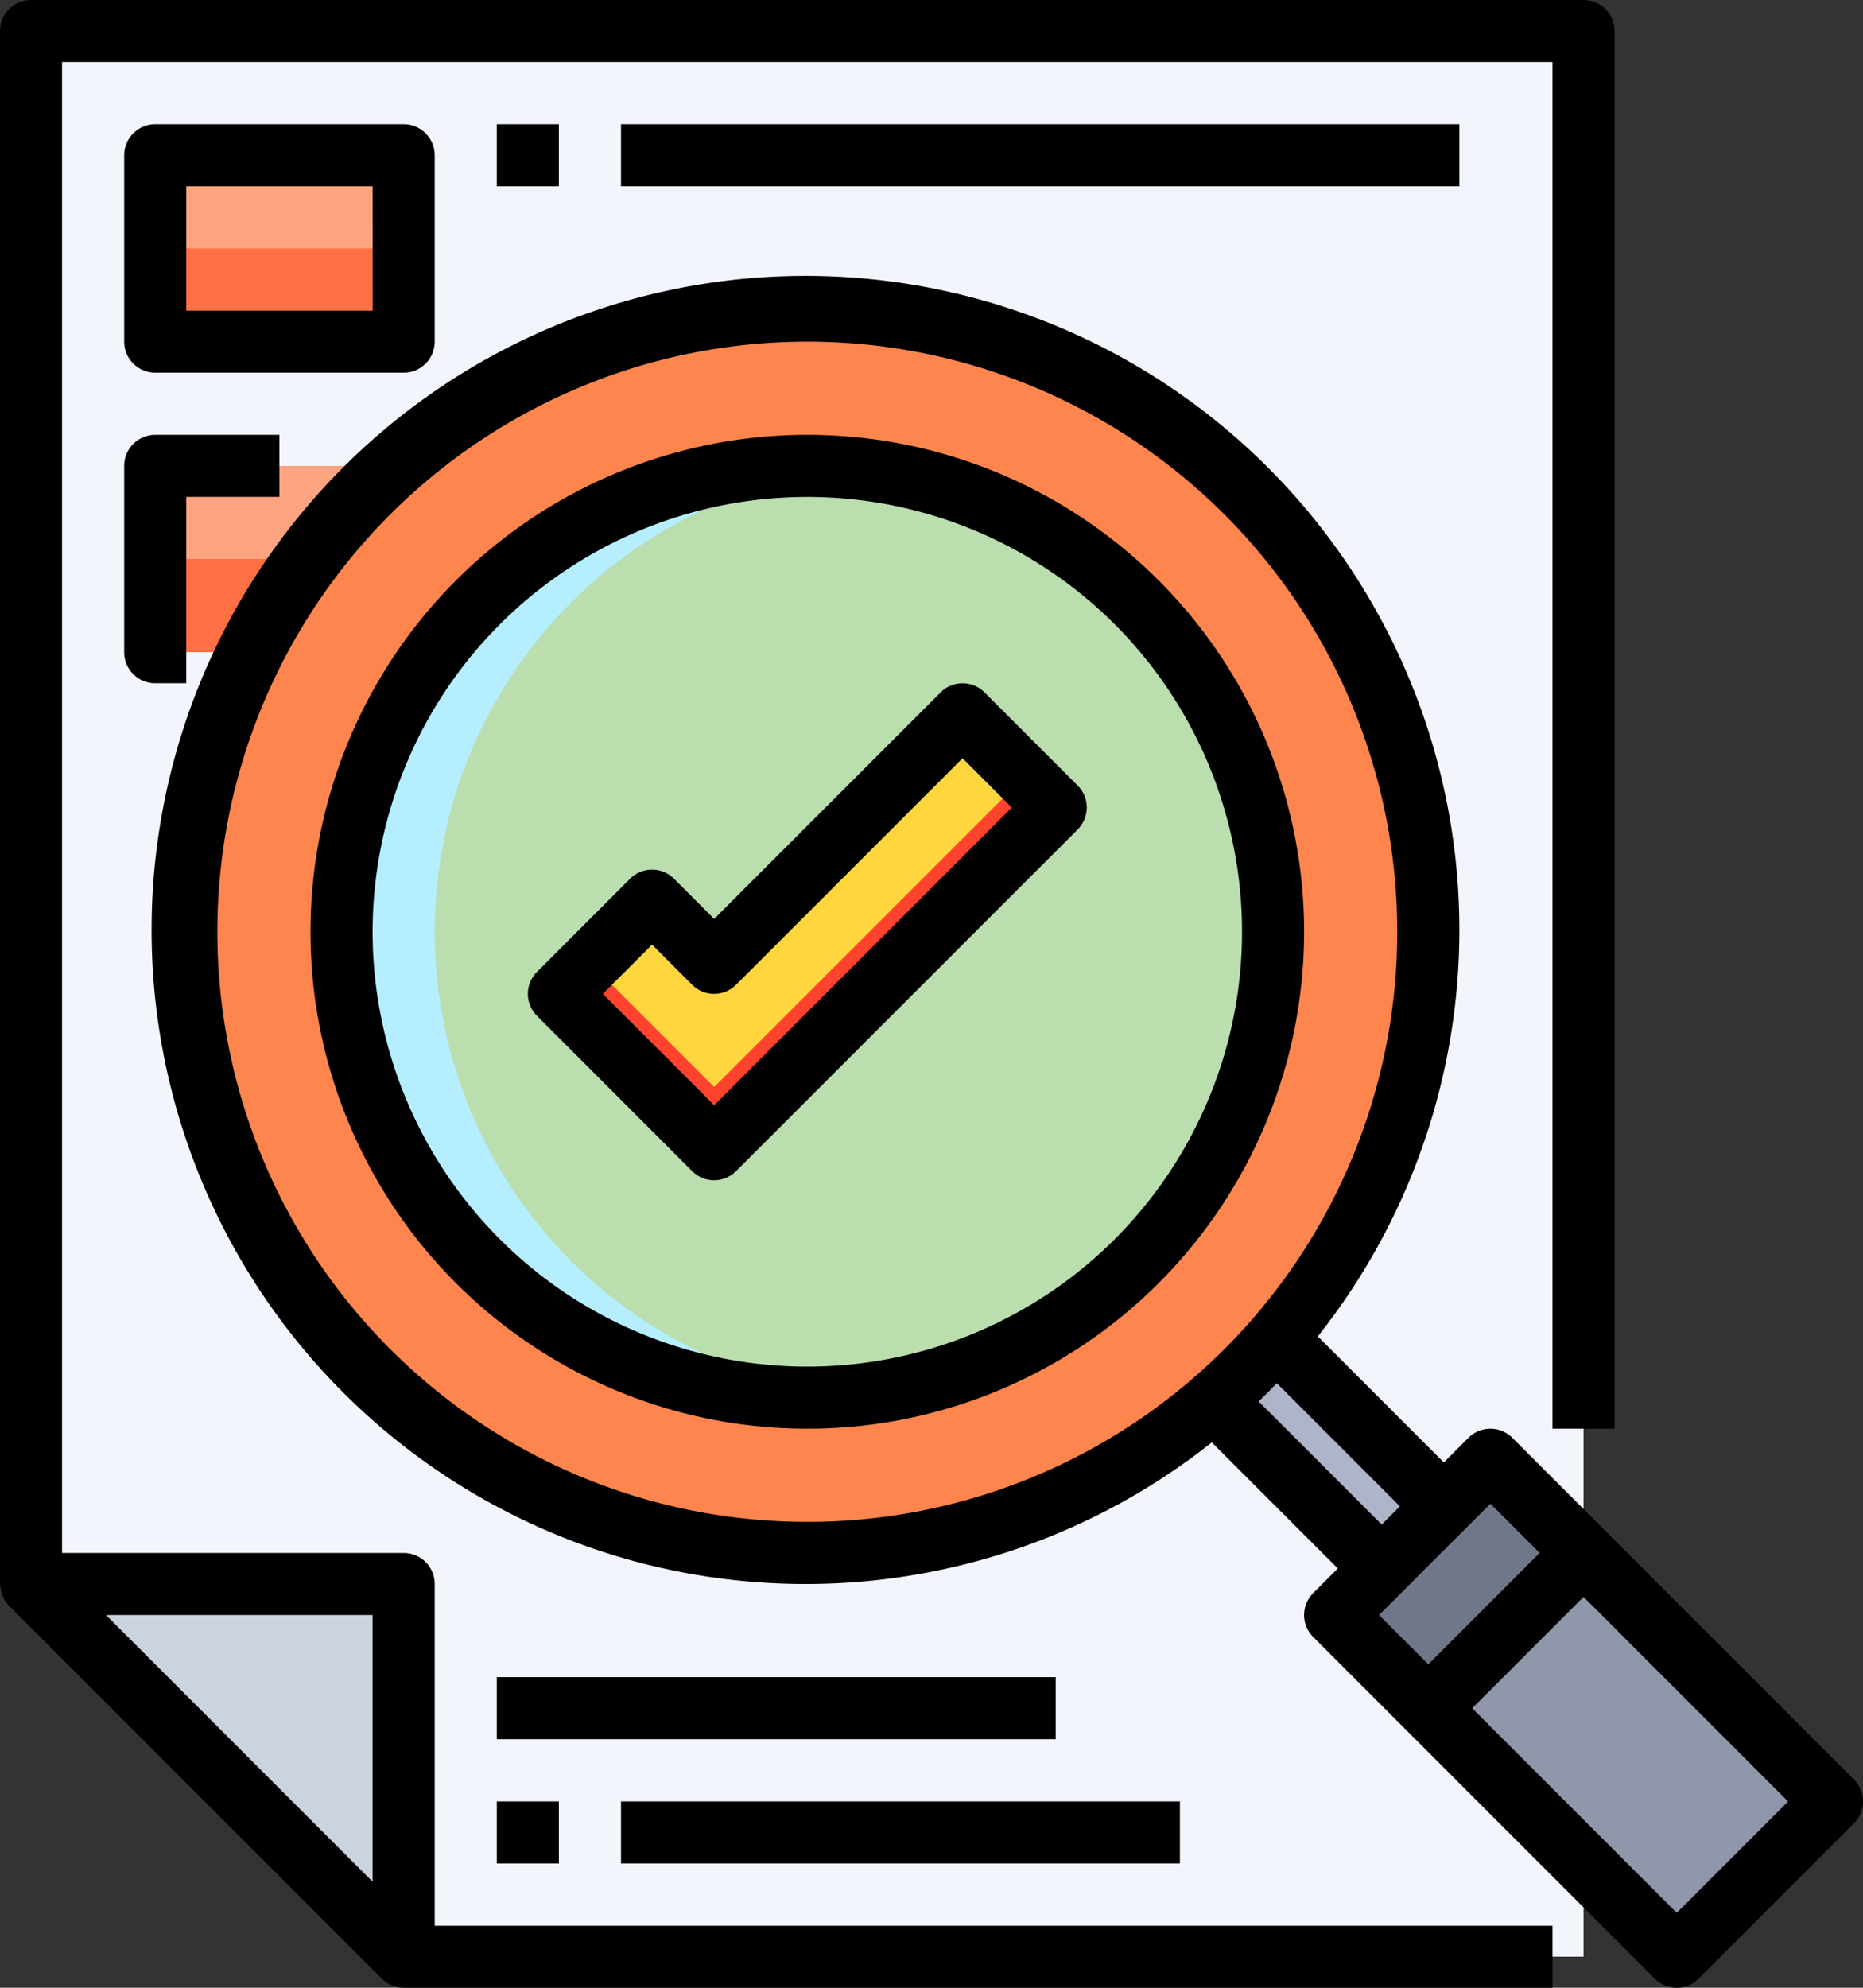<svg xmlns="http://www.w3.org/2000/svg" width="162.148" height="172.959" viewBox="0 0 162.148 172.959"><rect x="0" y="0" width="162.148" height="172.959" fill="#333333" stroke="none"/><g transform="translate(-4)"><path d="M37.43,168.554H140.124V1H5V136.124Z" transform="translate(1.702 1.702)" fill="#f2f6fc"/><path d="M37.43,83.43V51H5Z" transform="translate(1.702 86.827)" fill="#cdd2e1"/><path d="M9,5H30.62V21.215H9Z" transform="translate(8.512 8.512)" fill="#ffa480"/><path d="M9,8H30.62v8.107H9Z" transform="translate(8.512 13.62)" fill="#ff7045"/><path d="M9,15H30.62V31.215H9Z" transform="translate(8.512 25.537)" fill="#ffa480"/><path d="M9,18H30.62v8.107H9Z" transform="translate(8.512 30.645)" fill="#ff7045"/><ellipse cx="40" cy="41" rx="40" ry="41" transform="translate(34.417 40.647)" fill="#bbdeaf"/><path d="M23.107,55.537A40.553,40.553,0,0,1,59.591,15.205C58.256,15.073,56.9,15,55.537,15a40.537,40.537,0,0,0,0,81.075c1.367,0,2.719-.073,4.054-.205A40.553,40.553,0,0,1,23.107,55.537Z" transform="translate(18.727 25.537)" fill="#b5efff"/><path d="M0,0H19.109V30.576H0Z" transform="translate(128.283 148.638) rotate(-45)" fill="#9196aa"/><path d="M56.459,51.054,60.512,47l8.107,8.107L55.107,68.62,47,60.512l4.054-4.054Z" transform="translate(73.207 80.017)" fill="#707789"/><path d="M63.1,57.693l-5.4,5.4L43.1,48.5a46.406,46.406,0,0,0,5.4-5.4Z" transform="translate(66.567 73.377)" fill="#afb4c8"/><path d="M104.936,99.531a46.407,46.407,0,0,1-5.4,5.4,54.112,54.112,0,1,1,5.4-5.4Zm-.27-35.4a40.537,40.537,0,1,0-40.537,40.537,40.537,40.537,0,0,0,40.537-40.537Z" transform="translate(10.136 16.946)" fill="#ff854e"/><path d="M30.107,39.215,22,47.322,35.512,60.835,65.24,31.107,57.132,23,35.512,44.62Z" transform="translate(30.645 39.157)" fill="#ffd63d"/><path d="M35.512,52.025,24.7,41.215l-2.7,2.7L35.512,57.43,65.24,27.7l-2.7-2.7Z" transform="translate(30.645 42.562)" fill="#ff432e"/><path d="M41.835,137.827a2.7,2.7,0,0,0-2.7-2.7H9.4V5.4H139.124V124.314h5.4V2.7a2.7,2.7,0,0,0-2.7-2.7H6.7A2.7,2.7,0,0,0,4,2.7V137.827c0,.057.03.108.032.168a2.7,2.7,0,0,0,.141.7c.03.086.051.168.089.251a2.7,2.7,0,0,0,.54.792l32.43,32.43a2.716,2.716,0,0,0,1.9.792h99.992v-5.4H41.835Zm-28.609,2.7h23.2v23.2Z"/><path d="M157.045,139.712l-29.727-29.727a2.7,2.7,0,0,0-3.821,0l-2.143,2.143-10.969-10.969a56.912,56.912,0,1,0-9.226,9.226l10.969,10.969-2.143,2.143a2.7,2.7,0,0,0,0,3.821l29.727,29.727a2.7,2.7,0,0,0,3.821,0l13.512-13.512A2.7,2.7,0,0,0,157.045,139.712ZM14.606,65.953A51.347,51.347,0,1,1,65.953,117.3,51.347,51.347,0,0,1,14.606,65.953Zm90.628,40.864q.811-.776,1.584-1.584l10.715,10.715-1.584,1.584Zm20.174,8.9L129.694,120,120,129.694l-4.286-4.286Zm16.215,35.6-17.8-17.8,9.691-9.691,17.8,17.8Z" transform="translate(8.312 15.122)"/><path d="M57.24,14a43.24,43.24,0,1,0,43.24,43.24A43.24,43.24,0,0,0,57.24,14Zm0,81.075A37.835,37.835,0,1,1,95.075,57.24,37.835,37.835,0,0,1,57.24,95.075Z" transform="translate(17.025 23.835)"/><path d="M35.025,22.917V6.7a2.7,2.7,0,0,0-2.7-2.7H10.7A2.7,2.7,0,0,0,8,6.7V22.917a2.7,2.7,0,0,0,2.7,2.7h21.62A2.7,2.7,0,0,0,35.025,22.917Zm-5.4-2.7H13.4V9.4H29.62Z" transform="translate(6.81 6.81)"/><path d="M8,16.7V32.917a2.7,2.7,0,0,0,2.7,2.7h2.7V19.4h8.107V14H10.7A2.7,2.7,0,0,0,8,16.7Z" transform="translate(6.81 23.835)"/><path d="M20,4h5.4V9.4H20Z" transform="translate(27.24 6.81)"/><path d="M24,4H96.967V9.4H24Z" transform="translate(34.05 6.81)"/><path d="M20,58h5.4v5.4H20Z" transform="translate(27.24 98.744)"/><path d="M24,58H72.645v5.4H24Z" transform="translate(34.05 98.744)"/><path d="M20,54H68.645v5.4H20Z" transform="translate(27.24 91.934)"/><path d="M60.745,22.791a2.7,2.7,0,0,0-3.821,0L37.215,42.5,33.72,39.006a2.7,2.7,0,0,0-3.821,0l-8.107,8.107a2.7,2.7,0,0,0,0,3.821L35.3,64.448a2.7,2.7,0,0,0,3.821,0L68.853,34.72a2.7,2.7,0,0,0,0-3.821ZM37.215,58.716l-9.691-9.691,4.286-4.286L35.3,48.233a2.7,2.7,0,0,0,3.821,0L58.834,28.523l4.286,4.286Z" transform="translate(28.943 37.455)"/></g></svg>